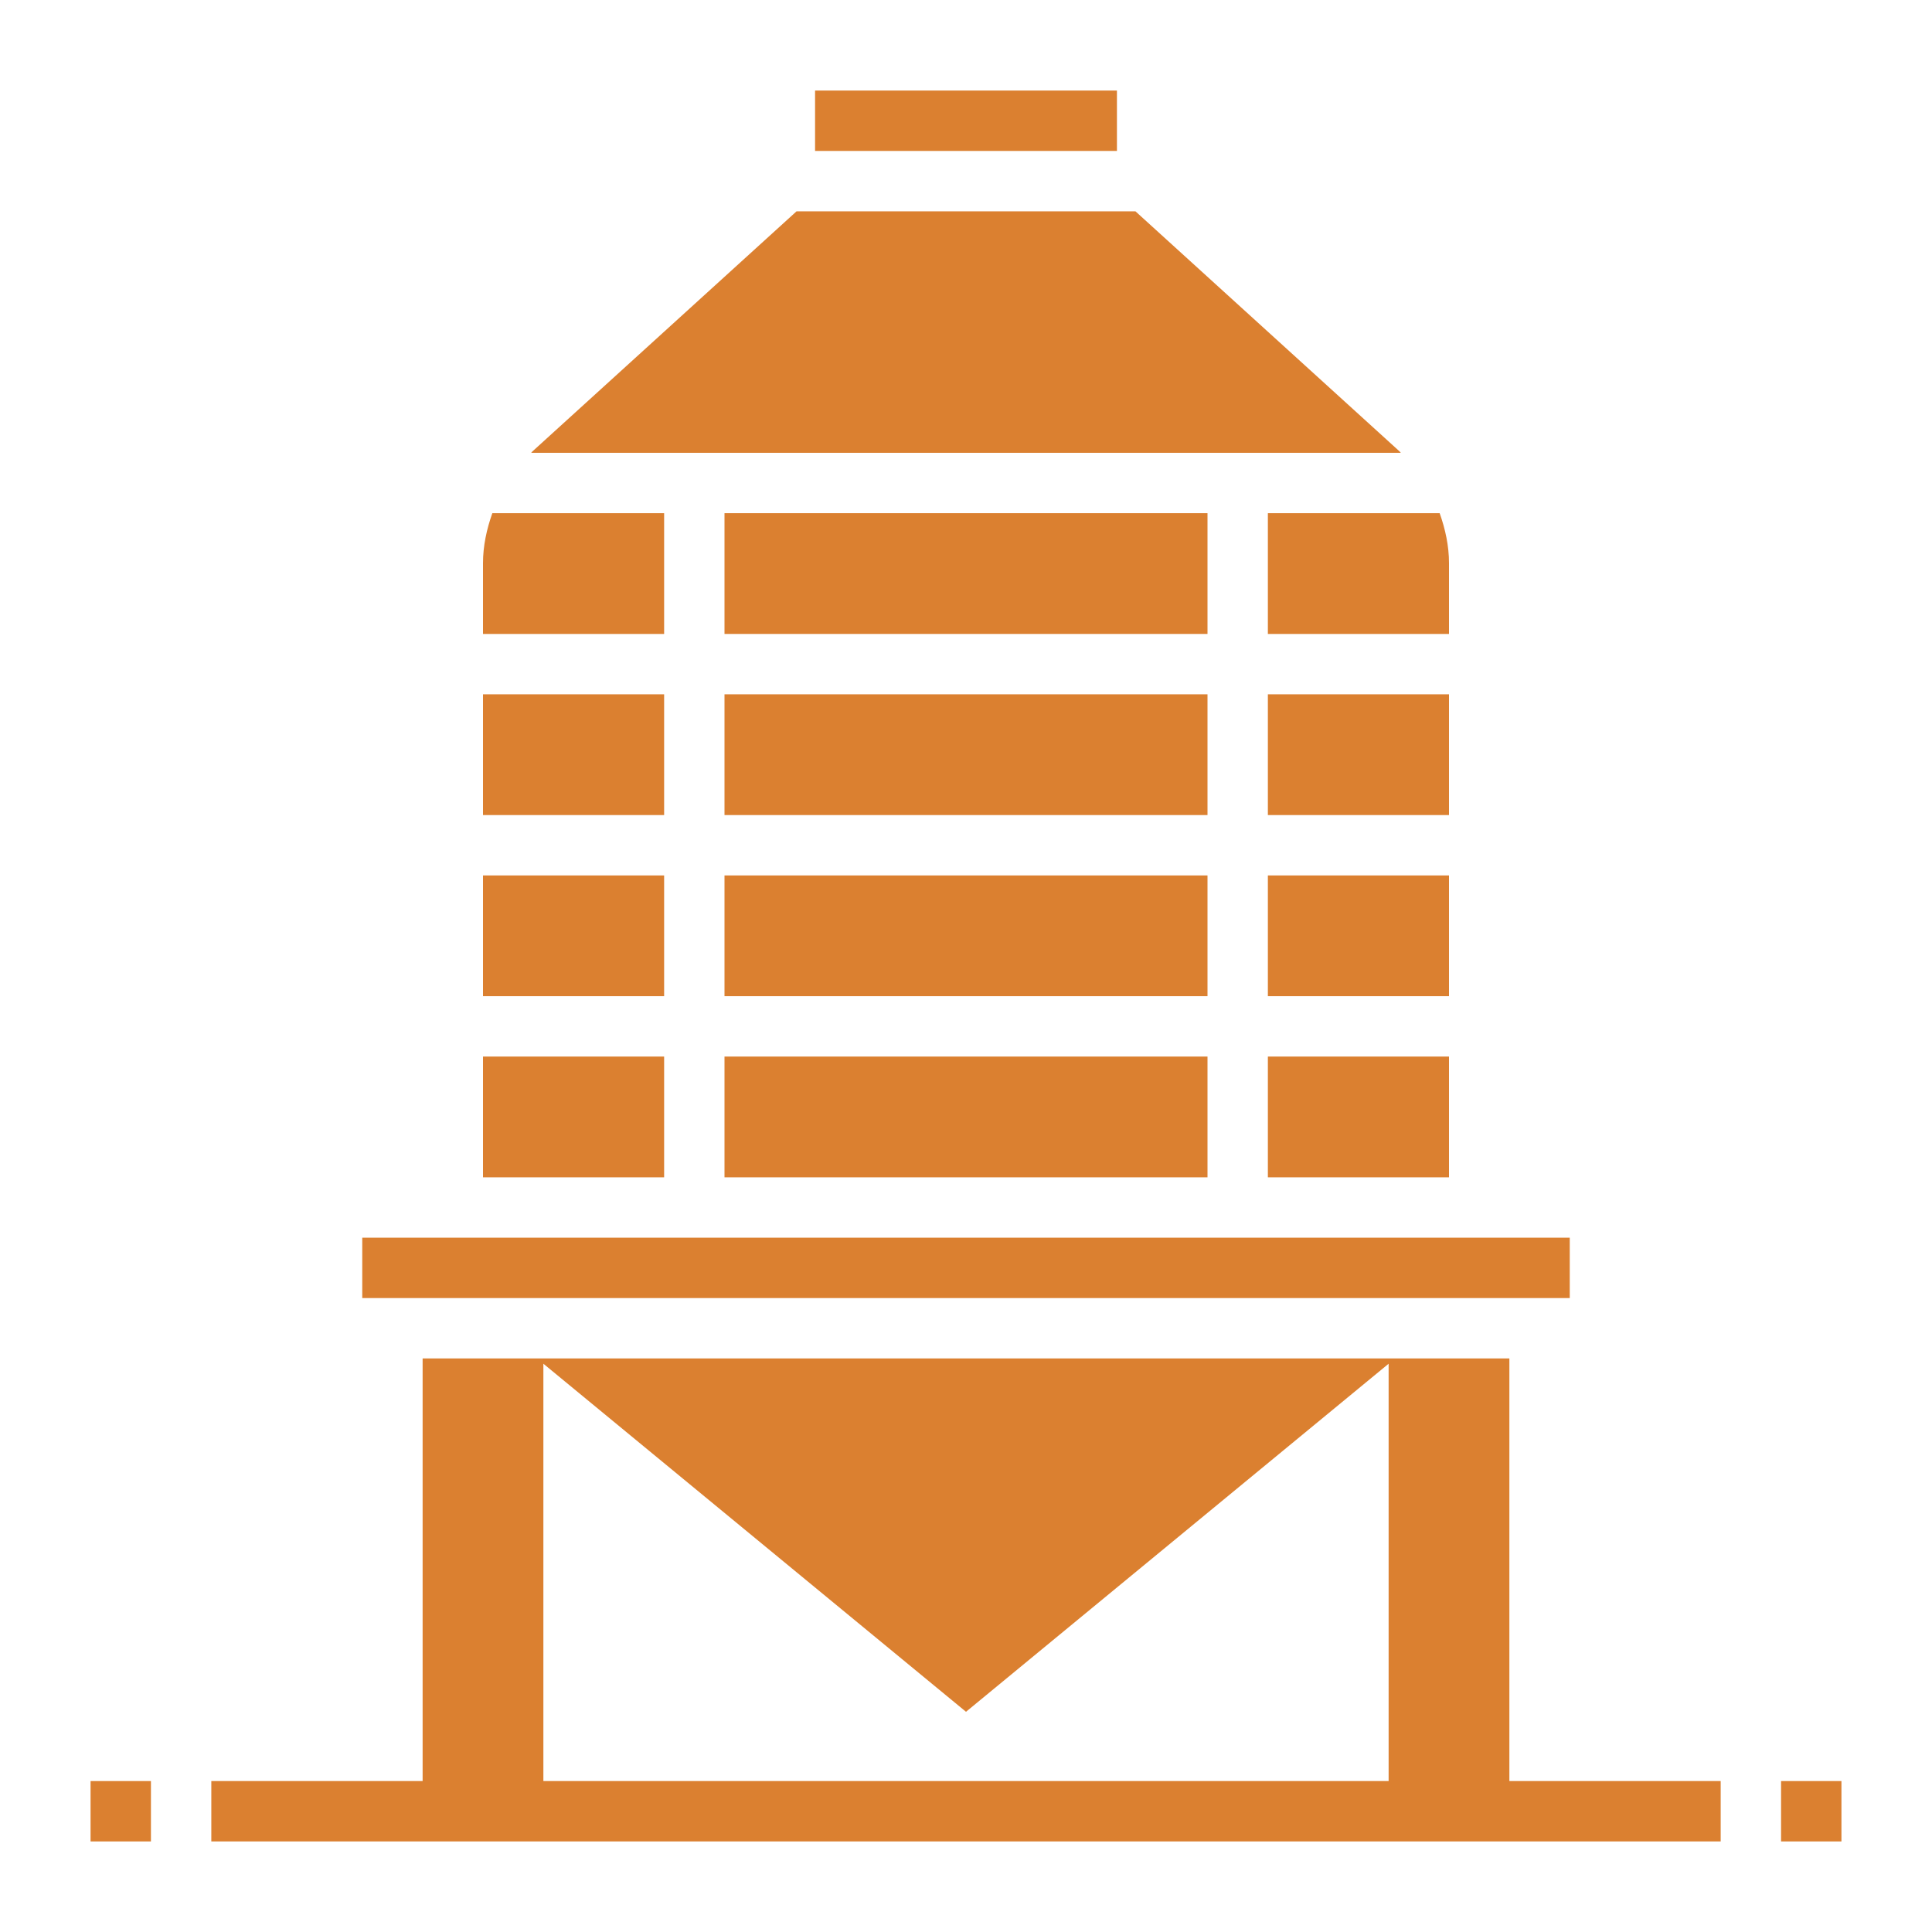 <?xml version="1.0"?>
<svg xmlns="http://www.w3.org/2000/svg" xmlns:xlink="http://www.w3.org/1999/xlink" xmlns:svgjs="http://svgjs.com/svgjs" version="1.1" width="512" height="512" x="0" y="0" viewBox="0 0 64 64" style="enable-background:new 0 0 512 512" xml:space="preserve" class=""><g>
<g xmlns="http://www.w3.org/2000/svg">
	<rect x="59" y="59" width="2" height="2" fill="#db8030" data-original="#000000" style="" class=""/>
	<rect x="3" y="59" width="2" height="2" fill="#db8030" data-original="#000000" style="" class=""/>
	<path d="M46.363,14.954L37.613,7H26.387l-8.75,7.954c-0.015,0.014-0.026,0.032-0.041,0.046h28.808   C46.389,14.986,46.379,14.968,46.363,14.954z" fill="#db8030" data-original="#000000" style="" class=""/>
	<rect x="27" y="3" width="10" height="2" fill="#db8030" data-original="#000000" style="" class=""/>
	<rect x="24" y="29" width="16" height="4" fill="#db8030" data-original="#000000" style="" class=""/>
	<rect x="42" y="23" width="6" height="4" fill="#db8030" data-original="#000000" style="" class=""/>
	<rect x="42" y="29" width="6" height="4" fill="#db8030" data-original="#000000" style="" class=""/>
	<rect x="42" y="35" width="6" height="4" fill="#db8030" data-original="#000000" style="" class=""/>
	<path d="M42,21h6v-2.346c0-0.571-0.122-1.125-0.309-1.654H42V21z" fill="#db8030" data-original="#000000" style="" class=""/>
	<rect x="24" y="35" width="16" height="4" fill="#db8030" data-original="#000000" style="" class=""/>
	<rect x="16" y="29" width="6" height="4" fill="#db8030" data-original="#000000" style="" class=""/>
	<rect x="16" y="35" width="6" height="4" fill="#db8030" data-original="#000000" style="" class=""/>
	<rect x="12" y="41" width="40" height="2" fill="#db8030" data-original="#000000" style="" class=""/>
	<path d="M50,45h-4H18h-4v14H7v2h50v-2h-7V45z M18,45.175l14,11.53l14-11.53V59H18V45.175z" fill="#db8030" data-original="#000000" style="" class=""/>
	<path d="M22,17h-5.691C16.122,17.529,16,18.083,16,18.654V21h6V17z" fill="#db8030" data-original="#000000" style="" class=""/>
	<rect x="24" y="17" width="16" height="4" fill="#db8030" data-original="#000000" style="" class=""/>
	<rect x="16" y="23" width="6" height="4" fill="#db8030" data-original="#000000" style="" class=""/>
	<rect x="24" y="23" width="16" height="4" fill="#db8030" data-original="#000000" style="" class=""/>
</g>
</g></svg>
